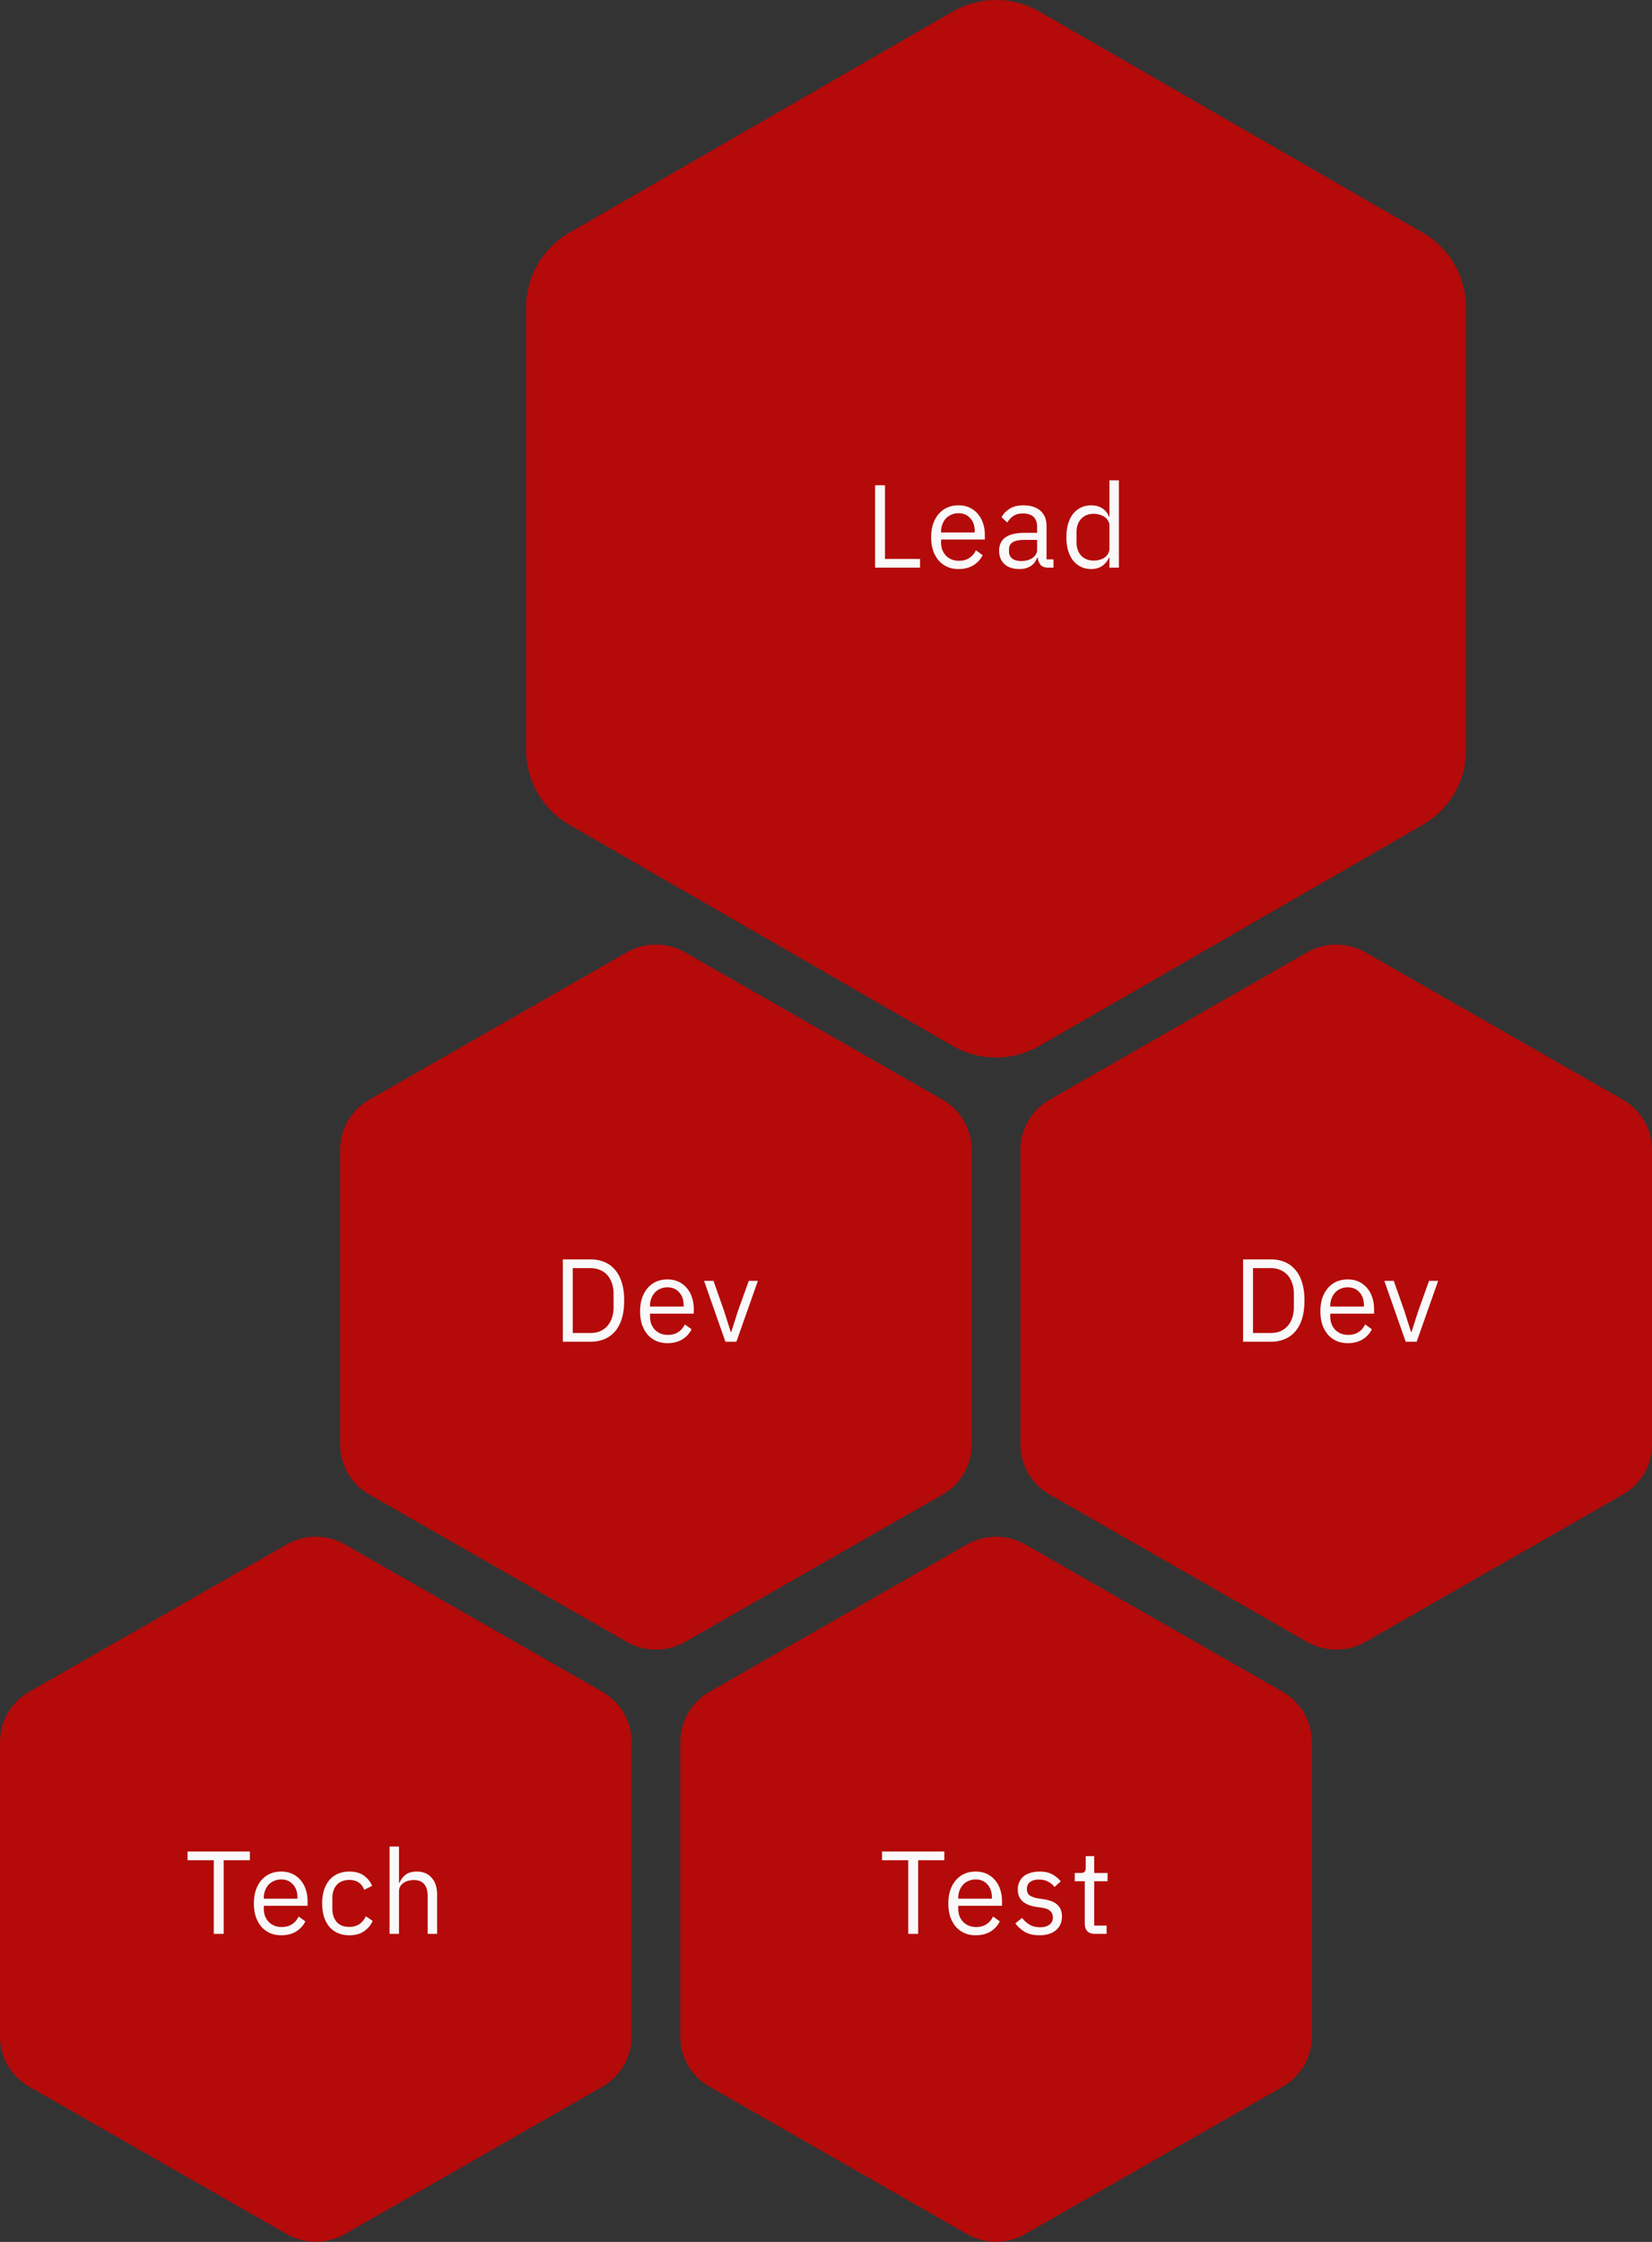 <svg viewBox="0 0 336 456" fill="none" xmlns="http://www.w3.org/2000/svg"><rect x="0" y="0" width="336" height="456" fill="#333333" stroke="none"/><path d="M193.76 2.364a17.678 17.678 0 0117.662 0l77.934 44.95a17.64 17.64 0 018.831 15.28v89.902a17.641 17.641 0 01-8.831 15.281l-77.934 44.95a17.677 17.677 0 01-17.662 0l-77.935-44.95a17.642 17.642 0 01-8.83-15.281V62.595a17.641 17.641 0 018.83-15.28L193.76 2.364z" fill="#B40A0A"/><path d="M177.984 115.456V98.704H180v14.976h7.128v1.776h-9.144zm16.973.288c-.848 0-1.616-.152-2.304-.456a5.157 5.157 0 01-1.752-1.296 6.456 6.456 0 01-1.128-2.04c-.256-.8-.384-1.696-.384-2.688 0-.976.128-1.864.384-2.664.272-.8.648-1.48 1.128-2.04a5.024 5.024 0 011.752-1.32c.688-.304 1.456-.456 2.304-.456.832 0 1.576.152 2.232.456a4.875 4.875 0 011.68 1.272 5.34 5.34 0 011.056 1.896c.256.736.384 1.544.384 2.424v.912h-8.904v.576c0 .528.08 1.024.24 1.488.176.448.416.84.72 1.176.32.336.704.6 1.152.792.464.192.984.288 1.56.288.784 0 1.464-.184 2.04-.552.592-.368 1.048-.896 1.368-1.584l1.368.984c-.4.848-1.024 1.536-1.872 2.064-.848.512-1.856.768-3.024.768zm0-11.352c-.528 0-1.008.096-1.44.288a3.215 3.215 0 00-1.128.768 3.748 3.748 0 00-.72 1.2 4.037 4.037 0 00-.264 1.488v.168h6.84v-.264c0-1.104-.304-1.984-.912-2.64-.592-.672-1.384-1.008-2.376-1.008zm18.236 11.064c-.72 0-1.24-.192-1.56-.576-.304-.384-.496-.864-.576-1.44h-.12c-.272.768-.72 1.344-1.344 1.728-.624.384-1.368.576-2.232.576-1.312 0-2.336-.336-3.072-1.008-.72-.672-1.08-1.584-1.08-2.736 0-1.168.424-2.064 1.272-2.688.864-.624 2.2-.936 4.008-.936h2.448v-1.224c0-.88-.24-1.552-.72-2.016-.48-.464-1.216-.696-2.208-.696-.752 0-1.384.168-1.896.504a4.206 4.206 0 00-1.248 1.344l-1.152-1.08c.336-.672.872-1.24 1.608-1.704.736-.48 1.664-.72 2.784-.72 1.504 0 2.672.368 3.504 1.104.832.736 1.248 1.76 1.248 3.072v6.816h1.416v1.68h-1.08zm-5.52-1.344c.48 0 .92-.056 1.32-.168.4-.112.744-.272 1.032-.48a2.38 2.38 0 00.672-.72c.16-.272.24-.568.24-.888v-2.04h-2.544c-1.104 0-1.912.16-2.424.48-.496.32-.744.784-.744 1.392v.504c0 .608.216 1.08.648 1.416.448.336 1.048.504 1.8.504zm17.981-.672h-.096c-.752 1.536-1.96 2.304-3.624 2.304-.768 0-1.464-.152-2.088-.456a4.648 4.648 0 01-1.608-1.296c-.432-.56-.768-1.24-1.008-2.04-.224-.8-.336-1.696-.336-2.688 0-.992.112-1.888.336-2.688.24-.8.576-1.48 1.008-2.04.448-.56.984-.992 1.608-1.296.624-.304 1.32-.456 2.088-.456.864 0 1.6.192 2.208.576.624.368 1.096.944 1.416 1.728h.096v-7.392h1.92v17.76h-1.92v-2.016zm-3.192.576c.432 0 .84-.056 1.224-.168.4-.112.744-.272 1.032-.48.288-.224.512-.488.672-.792.176-.32.264-.68.264-1.08v-4.608c0-.336-.088-.648-.264-.936a2.206 2.206 0 00-.672-.768 3.236 3.236 0 00-1.032-.48 3.846 3.846 0 00-1.224-.192c-1.088 0-1.944.344-2.568 1.032-.624.672-.936 1.56-.936 2.664v2.112c0 1.104.312 2 .936 2.688.624.672 1.48 1.008 2.568 1.008z" fill="#F9F9F9"/><path d="M139.343 193.711a11.952 11.952 0 00-11.866 0l-52.363 29.967a11.744 11.744 0 00-5.933 10.187v59.934c0 4.202 2.262 8.086 5.933 10.187l52.363 29.967a11.957 11.957 0 0011.866 0l52.362-29.967a11.744 11.744 0 005.933-10.187v-59.934c0-4.203-2.261-8.086-5.933-10.187l-52.362-29.967z" fill="#B40A0A"/><path d="M114.472 256.156h5.616c1.04 0 1.984.176 2.832.528.848.352 1.568.88 2.16 1.584.608.688 1.072 1.56 1.392 2.616.32 1.04.48 2.256.48 3.648 0 1.392-.16 2.616-.48 3.672-.32 1.04-.784 1.912-1.392 2.616a5.683 5.683 0 01-2.16 1.56c-.848.352-1.792.528-2.832.528h-5.616v-16.752zm5.616 14.976c.688 0 1.32-.112 1.896-.336a4.22 4.22 0 001.488-1.032c.416-.448.736-.992.96-1.632.24-.656.36-1.4.36-2.232v-2.736c0-.832-.12-1.568-.36-2.208-.224-.656-.544-1.208-.96-1.656a3.964 3.964 0 00-1.488-1.008 4.882 4.882 0 00-1.896-.36h-3.6v13.2h3.6zm15.67 2.064c-.848 0-1.616-.152-2.304-.456a5.157 5.157 0 01-1.752-1.296 6.456 6.456 0 01-1.128-2.04c-.256-.8-.384-1.696-.384-2.688 0-.976.128-1.864.384-2.664.272-.8.648-1.48 1.128-2.04a5.024 5.024 0 011.752-1.32c.688-.304 1.456-.456 2.304-.456.832 0 1.576.152 2.232.456a4.875 4.875 0 011.68 1.272 5.34 5.34 0 011.056 1.896c.256.736.384 1.544.384 2.424v.912h-8.904v.576c0 .528.08 1.024.24 1.488.176.448.416.84.72 1.176.32.336.704.6 1.152.792.464.192.984.288 1.56.288.784 0 1.464-.184 2.04-.552.592-.368 1.048-.896 1.368-1.584l1.368.984c-.4.848-1.024 1.536-1.872 2.064-.848.512-1.856.768-3.024.768zm0-11.352c-.528 0-1.008.096-1.44.288a3.215 3.215 0 00-1.128.768 3.748 3.748 0 00-.72 1.2 4.037 4.037 0 00-.264 1.488v.168h6.84v-.264c0-1.104-.304-1.984-.912-2.64-.592-.672-1.384-1.008-2.376-1.008zm11.784 11.064l-4.344-12.384h1.92l2.16 6.144 1.344 4.224h.12l1.344-4.224 2.208-6.144h1.848l-4.368 12.384h-2.232z" fill="#F9F9F9"/><path d="M277.705 193.711a11.954 11.954 0 00-11.867 0l-52.362 29.967a11.744 11.744 0 00-5.933 10.187v59.934c0 4.202 2.262 8.086 5.933 10.187l52.362 29.967a11.96 11.96 0 0011.867 0l52.362-29.967A11.744 11.744 0 00336 293.799v-59.934c0-4.203-2.261-8.086-5.933-10.187l-52.362-29.967z" fill="#B40A0A"/><path d="M252.834 256.156h5.616c1.04 0 1.984.176 2.832.528.848.352 1.568.88 2.16 1.584.608.688 1.072 1.56 1.392 2.616.32 1.04.48 2.256.48 3.648 0 1.392-.16 2.616-.48 3.672-.32 1.04-.784 1.912-1.392 2.616a5.683 5.683 0 01-2.16 1.56c-.848.352-1.792.528-2.832.528h-5.616v-16.752zm5.616 14.976c.688 0 1.32-.112 1.896-.336a4.22 4.22 0 001.488-1.032c.416-.448.736-.992.96-1.632.24-.656.36-1.4.36-2.232v-2.736c0-.832-.12-1.568-.36-2.208-.224-.656-.544-1.208-.96-1.656a3.964 3.964 0 00-1.488-1.008 4.882 4.882 0 00-1.896-.36h-3.6v13.2h3.6zm15.67 2.064c-.848 0-1.616-.152-2.304-.456a5.157 5.157 0 01-1.752-1.296 6.456 6.456 0 01-1.128-2.04c-.256-.8-.384-1.696-.384-2.688 0-.976.128-1.864.384-2.664.272-.8.648-1.48 1.128-2.04a5.024 5.024 0 011.752-1.32c.688-.304 1.456-.456 2.304-.456.832 0 1.576.152 2.232.456a4.875 4.875 0 011.68 1.272 5.34 5.34 0 011.056 1.896c.256.736.384 1.544.384 2.424v.912h-8.904v.576c0 .528.08 1.024.24 1.488.176.448.416.84.72 1.176.32.336.704.6 1.152.792.464.192.984.288 1.56.288.784 0 1.464-.184 2.04-.552.592-.368 1.048-.896 1.368-1.584l1.368.984c-.4.848-1.024 1.536-1.872 2.064-.848.512-1.856.768-3.024.768zm0-11.352c-.528 0-1.008.096-1.44.288a3.215 3.215 0 00-1.128.768 3.748 3.748 0 00-.72 1.2 4.037 4.037 0 00-.264 1.488v.168h6.84v-.264c0-1.104-.304-1.984-.912-2.64-.592-.672-1.384-1.008-2.376-1.008zm11.784 11.064l-4.344-12.384h1.92l2.16 6.144 1.344 4.224h.12l1.344-4.224 2.208-6.144h1.848l-4.368 12.384h-2.232z" fill="#F9F9F9"/><path d="M208.524 314.148a11.96 11.96 0 00-11.867 0l-52.362 29.967a11.746 11.746 0 00-5.933 10.187v59.934c0 4.203 2.262 8.086 5.933 10.187l52.362 29.967a11.954 11.954 0 0011.867 0l52.362-29.967a11.744 11.744 0 005.933-10.187v-59.934c0-4.202-2.262-8.086-5.933-10.187l-52.362-29.967z" fill="#B40A0A"/><path d="M186.742 378.369v14.976h-2.016v-14.976h-5.328v-1.776h12.672v1.776h-5.328zm11.708 15.264c-.848 0-1.616-.152-2.304-.456a5.157 5.157 0 01-1.752-1.296 6.456 6.456 0 01-1.128-2.04c-.256-.8-.384-1.696-.384-2.688 0-.976.128-1.864.384-2.664.272-.8.648-1.48 1.128-2.04a5.024 5.024 0 011.752-1.32c.688-.304 1.456-.456 2.304-.456.832 0 1.576.152 2.232.456a4.875 4.875 0 011.68 1.272 5.34 5.34 0 011.056 1.896c.256.736.384 1.544.384 2.424v.912h-8.904v.576c0 .528.08 1.024.24 1.488.176.448.416.84.72 1.176.32.336.704.6 1.152.792.464.192.984.288 1.56.288.784 0 1.464-.184 2.04-.552.592-.368 1.048-.896 1.368-1.584l1.368.984c-.4.848-1.024 1.536-1.872 2.064-.848.512-1.856.768-3.024.768zm0-11.352c-.528 0-1.008.096-1.44.288a3.215 3.215 0 00-1.128.768 3.748 3.748 0 00-.72 1.2 4.037 4.037 0 00-.264 1.488v.168h6.84v-.264c0-1.104-.304-1.984-.912-2.64-.592-.672-1.384-1.008-2.376-1.008zm12.956 11.352c-1.152 0-2.12-.216-2.904-.648a6.784 6.784 0 01-1.992-1.776l1.368-1.104c.48.608 1.016 1.08 1.608 1.416.592.32 1.28.48 2.064.48.816 0 1.448-.176 1.896-.528.464-.352.696-.848.696-1.488 0-.48-.16-.888-.48-1.224-.304-.352-.864-.592-1.68-.72l-.984-.144a8.867 8.867 0 01-1.584-.36 5.05 5.05 0 01-1.272-.672 3.19 3.19 0 01-.84-1.056c-.192-.416-.288-.912-.288-1.488 0-.608.112-1.136.336-1.584.224-.464.528-.848.912-1.152.4-.304.872-.528 1.416-.672a6.182 6.182 0 011.752-.24c1.008 0 1.848.176 2.52.528.688.352 1.288.84 1.8 1.464l-1.272 1.152c-.272-.384-.672-.728-1.2-1.032-.528-.32-1.192-.48-1.992-.48s-1.408.176-1.824.528c-.4.336-.6.8-.6 1.392 0 .608.2 1.048.6 1.32.416.272 1.008.472 1.776.6l.96.144c1.376.208 2.352.608 2.928 1.2.576.576.864 1.336.864 2.28 0 1.2-.408 2.144-1.224 2.832-.816.688-1.936 1.032-3.36 1.032zm11.267-.288c-.672 0-1.184-.184-1.536-.552-.336-.384-.504-.88-.504-1.488v-8.664h-2.04v-1.68h1.152c.416 0 .696-.08.84-.24.16-.176.24-.472.24-.888v-2.304h1.728v3.432h2.712v1.68h-2.712v9.024h2.52v1.68h-2.4z" fill="#F9F9F9"/><path d="M70.162 314.148a11.958 11.958 0 00-11.867 0L5.933 344.115A11.745 11.745 0 000 354.302v59.934c0 4.203 2.262 8.086 5.933 10.187l52.362 29.967a11.953 11.953 0 0011.867 0l52.362-29.967a11.742 11.742 0 005.933-10.187v-59.934c0-4.202-2.261-8.086-5.933-10.187l-52.362-29.967z" fill="#B40A0A"/><path d="M45.497 378.369v14.976h-2.016v-14.976h-5.328v-1.776h12.672v1.776h-5.328zm11.709 15.264c-.849 0-1.617-.152-2.305-.456a5.157 5.157 0 01-1.752-1.296 6.456 6.456 0 01-1.127-2.04c-.256-.8-.384-1.696-.384-2.688 0-.976.128-1.864.384-2.664.272-.8.648-1.48 1.128-2.04a5.024 5.024 0 011.752-1.32c.688-.304 1.456-.456 2.303-.456.833 0 1.577.152 2.233.456a4.875 4.875 0 011.68 1.272 5.34 5.34 0 011.055 1.896c.256.736.384 1.544.384 2.424v.912h-8.904v.576c0 .528.08 1.024.24 1.488.176.448.416.84.72 1.176.32.336.705.6 1.153.792.464.192.983.288 1.56.288.783 0 1.463-.184 2.04-.552.592-.368 1.047-.896 1.367-1.584l1.369.984c-.4.848-1.024 1.536-1.872 2.064-.848.512-1.856.768-3.024.768zm0-11.352c-.529 0-1.009.096-1.44.288a3.215 3.215 0 00-1.128.768 3.748 3.748 0 00-.72 1.2 4.037 4.037 0 00-.264 1.488v.168h6.84v-.264c0-1.104-.304-1.984-.913-2.64-.592-.672-1.384-1.008-2.376-1.008zm13.843 11.352c-.864 0-1.64-.152-2.328-.456a4.866 4.866 0 01-1.752-1.296c-.464-.56-.824-1.24-1.08-2.04-.24-.8-.36-1.696-.36-2.688 0-.992.12-1.888.36-2.688.256-.8.616-1.48 1.08-2.04a4.866 4.866 0 011.752-1.296c.688-.304 1.464-.456 2.328-.456 1.232 0 2.216.272 2.952.816a4.791 4.791 0 011.68 2.088l-1.608.816c-.224-.64-.592-1.136-1.104-1.488-.512-.352-1.152-.528-1.92-.528-.576 0-1.08.096-1.512.288a2.777 2.777 0 00-1.08.768c-.288.32-.504.712-.648 1.176a4.844 4.844 0 00-.216 1.488v2.112c0 1.088.288 1.984.864 2.688.592.688 1.456 1.032 2.592 1.032 1.552 0 2.672-.72 3.36-2.16l1.392.936c-.4.896-1 1.608-1.8 2.136-.784.528-1.768.792-2.952.792zm8.183-18.048h1.92v7.392h.096c.304-.704.728-1.264 1.272-1.68.56-.416 1.304-.624 2.232-.624 1.28 0 2.288.416 3.024 1.248.752.816 1.128 1.976 1.128 3.48v7.944h-1.92v-7.608c0-2.224-.936-3.336-2.808-3.336-.384 0-.76.048-1.128.144-.352.096-.672.24-.96.432-.288.192-.52.44-.696.744-.16.288-.24.632-.24 1.032v8.592h-1.92v-17.76z" fill="#F9F9F9"/></svg>